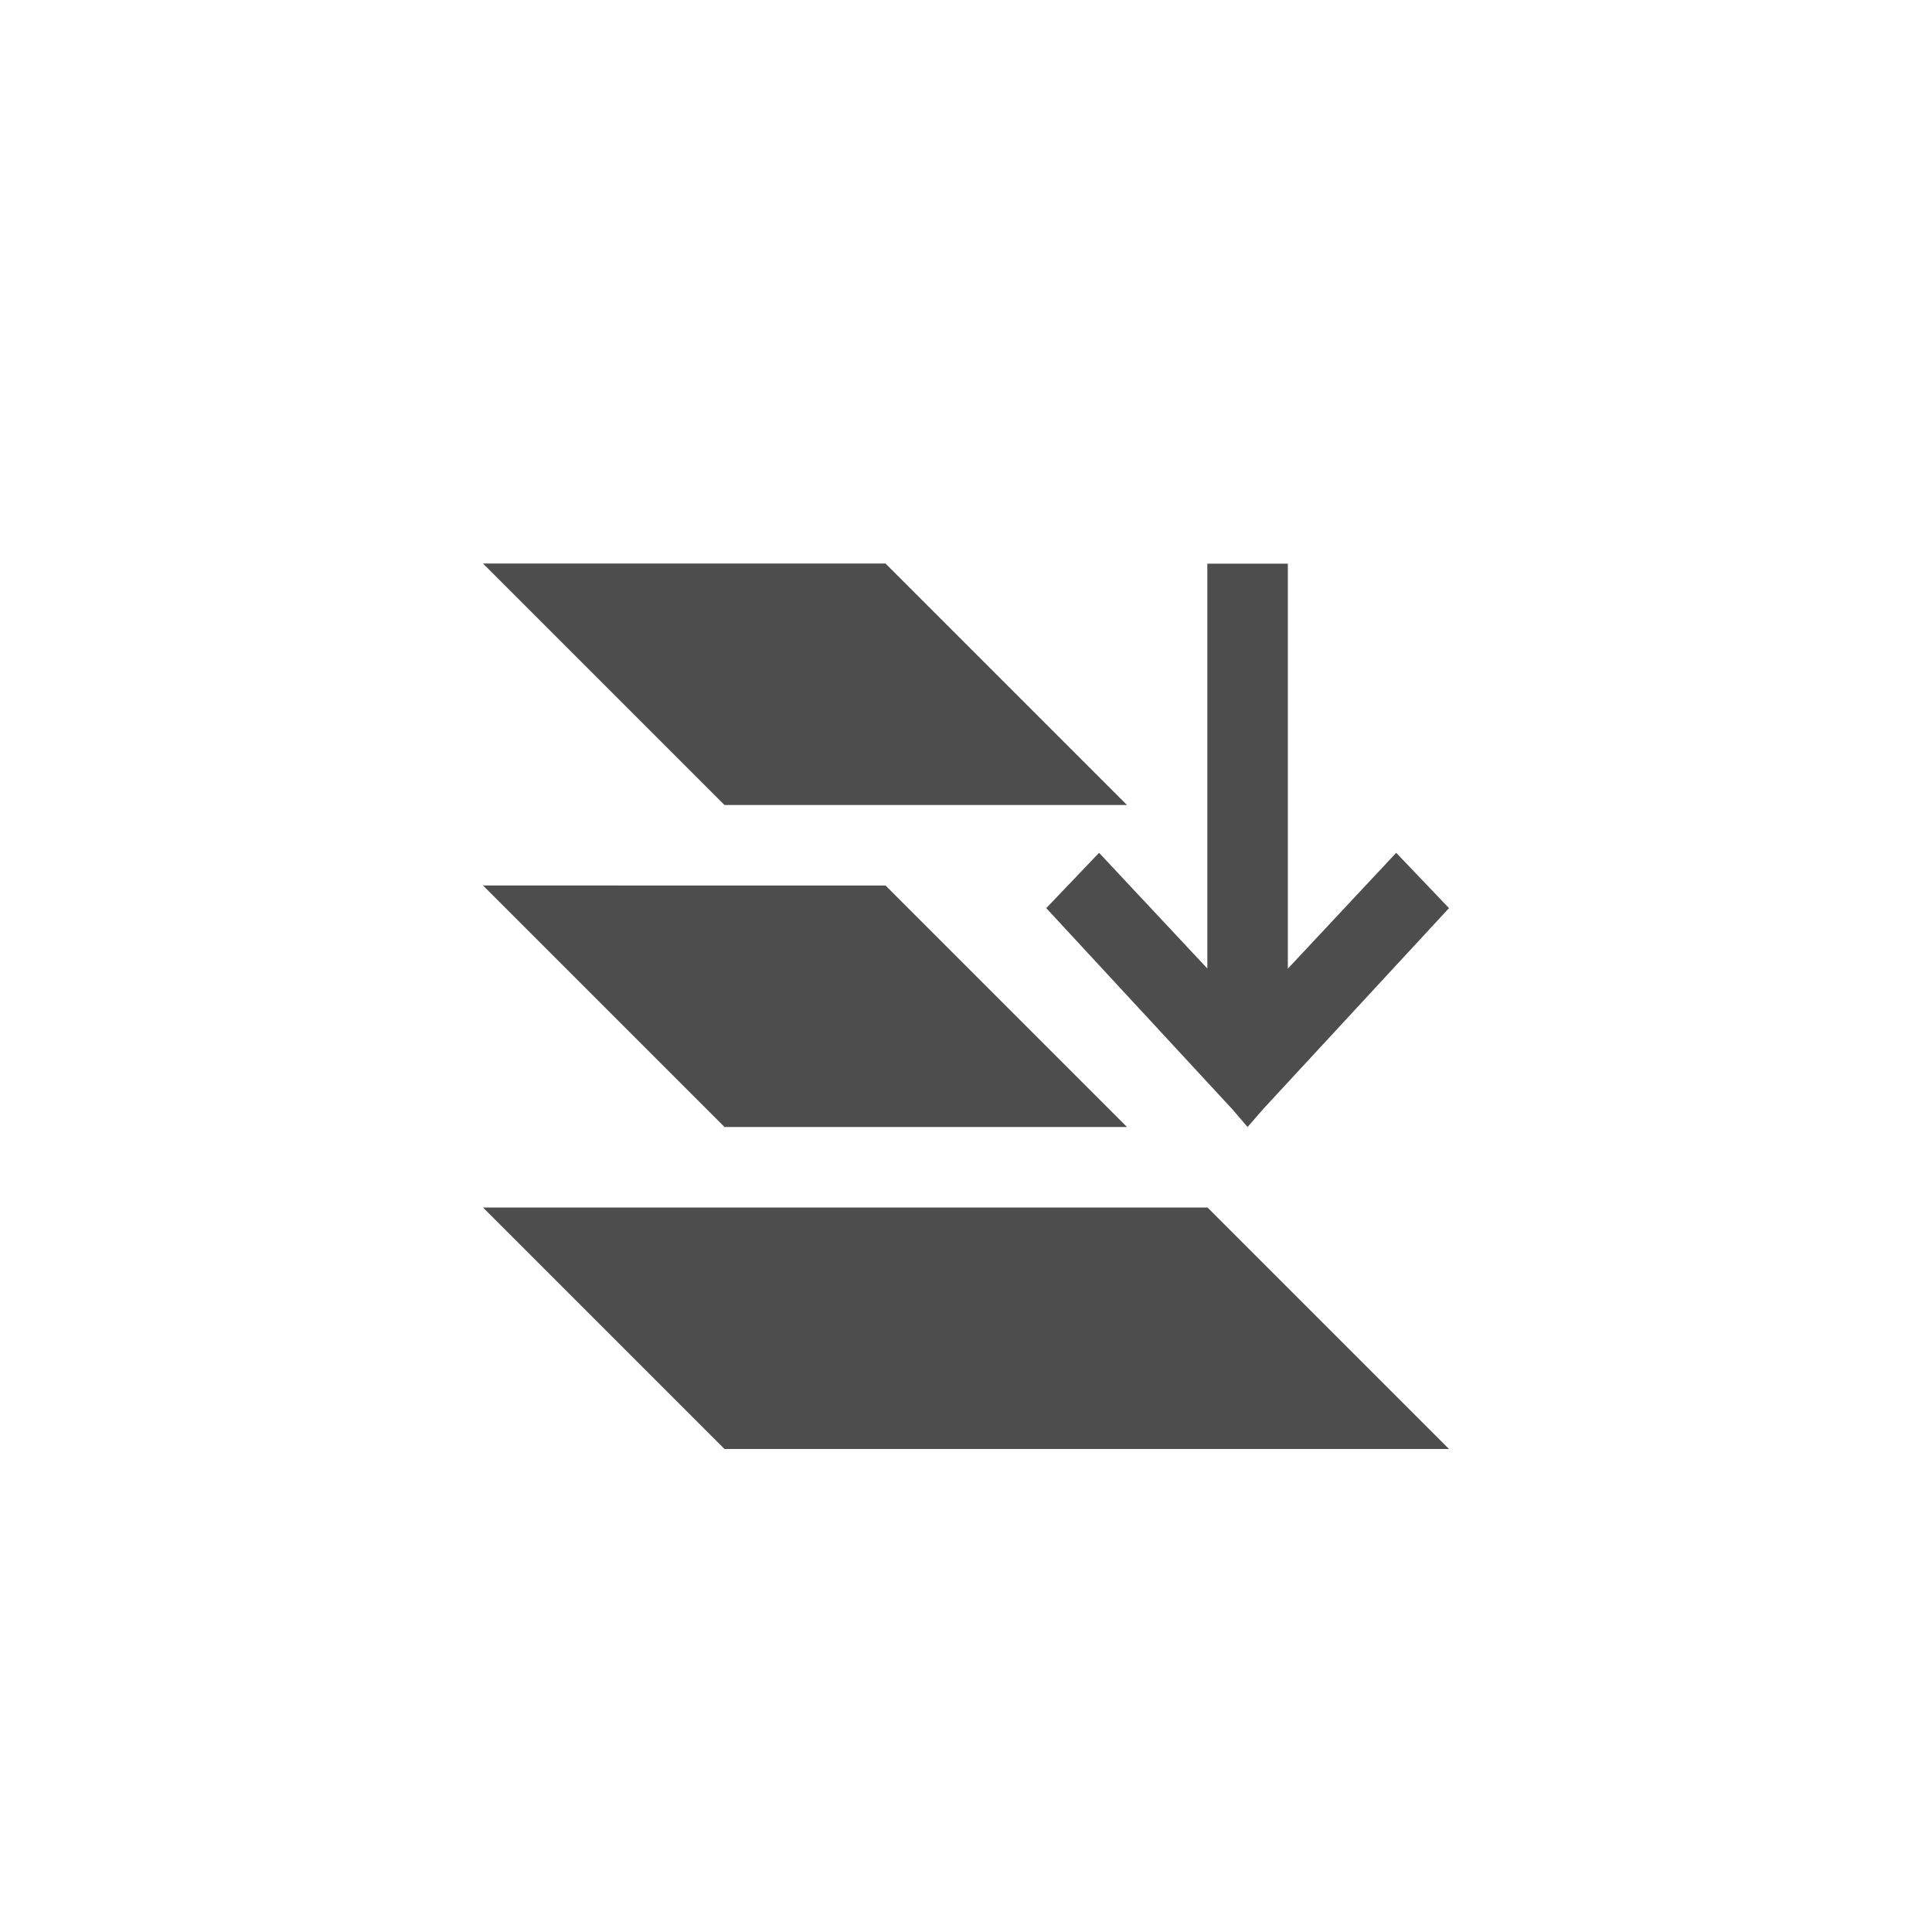 <?xml version="1.0" encoding="UTF-8" standalone="no"?>
<svg
   xmlns:dc="http://purl.org/dc/elements/1.1/"
   xmlns:cc="http://creativecommons.org/ns#"
   xmlns:rdf="http://www.w3.org/1999/02/22-rdf-syntax-ns#"
   xmlns:svg="http://www.w3.org/2000/svg"
   xmlns="http://www.w3.org/2000/svg"
   xmlns:sodipodi="http://sodipodi.sourceforge.net/DTD/sodipodi-0.dtd"
   xmlns:inkscape="http://www.inkscape.org/namespaces/inkscape"
   viewBox="0 0 24 24"
   version="1.1"
   id="svg9"
   sodipodi:docname="layer-lower.svg"
   inkscape:version="0.92.3 (2405546, 2018-03-11)"
   width="24"
   height="24">
  <sodipodi:namedview
     pagecolor="#ffffff"
     bordercolor="#666666"
     borderopacity="1"
     objecttolerance="10"
     gridtolerance="10"
     guidetolerance="10"
     inkscape:pageopacity="0"
     inkscape:pageshadow="2"
     inkscape:window-width="640"
     inkscape:window-height="480"
     id="namedview11"
     showgrid="true"
     inkscape:zoom="12.904699"
     inkscape:cx="-3.7986989"
     inkscape:cy="10.436996"
     inkscape:current-layer="svg9">
    <inkscape:grid
       type="xygrid"
       id="grid825" />
  </sodipodi:namedview>
  <defs
     id="defs3">
    <style
       id="current-color-scheme"
       type="text/css">
   .ColorScheme-Text { color:#4d4d4d; } .ColorScheme-Highlight { color:#f34f17; }
  </style>
  </defs>
  <g
     id="g823"
     transform="translate(4,4)">
    <path
       inkscape:connector-curvature="0"
       style="fill:#4d4d4d;fill-opacity:1"
       id="path19"
       d="m 11,11 3,3 H 5 L 2,11 Z" />
    <path
       inkscape:connector-curvature="0"
       style="fill:#4d4d4d;fill-opacity:1"
       id="path17"
       d="m 11.498,10 -0.188,-0.219 -2.313,-2.5 0.656,-0.687 L 10.998,8.031 V 3.002 h 1 V 8.031 h 0.002 L 13.344,6.594 14,7.281 l -2.312,2.5 z" />
    <path
       inkscape:connector-curvature="0"
       style="fill:#4d4d4d;fill-opacity:1"
       id="path5"
       d="m 7,3 3,3 H 5 L 2,3 Z" />
    <path
       style="color:#f34f17;fill:#4d4d4d"
       inkscape:connector-curvature="0"
       id="path7"
       d="m 7,7 3,3 H 5 L 2,7 Z"
       class="ColorScheme-Highlight" />
  </g>
</svg>
